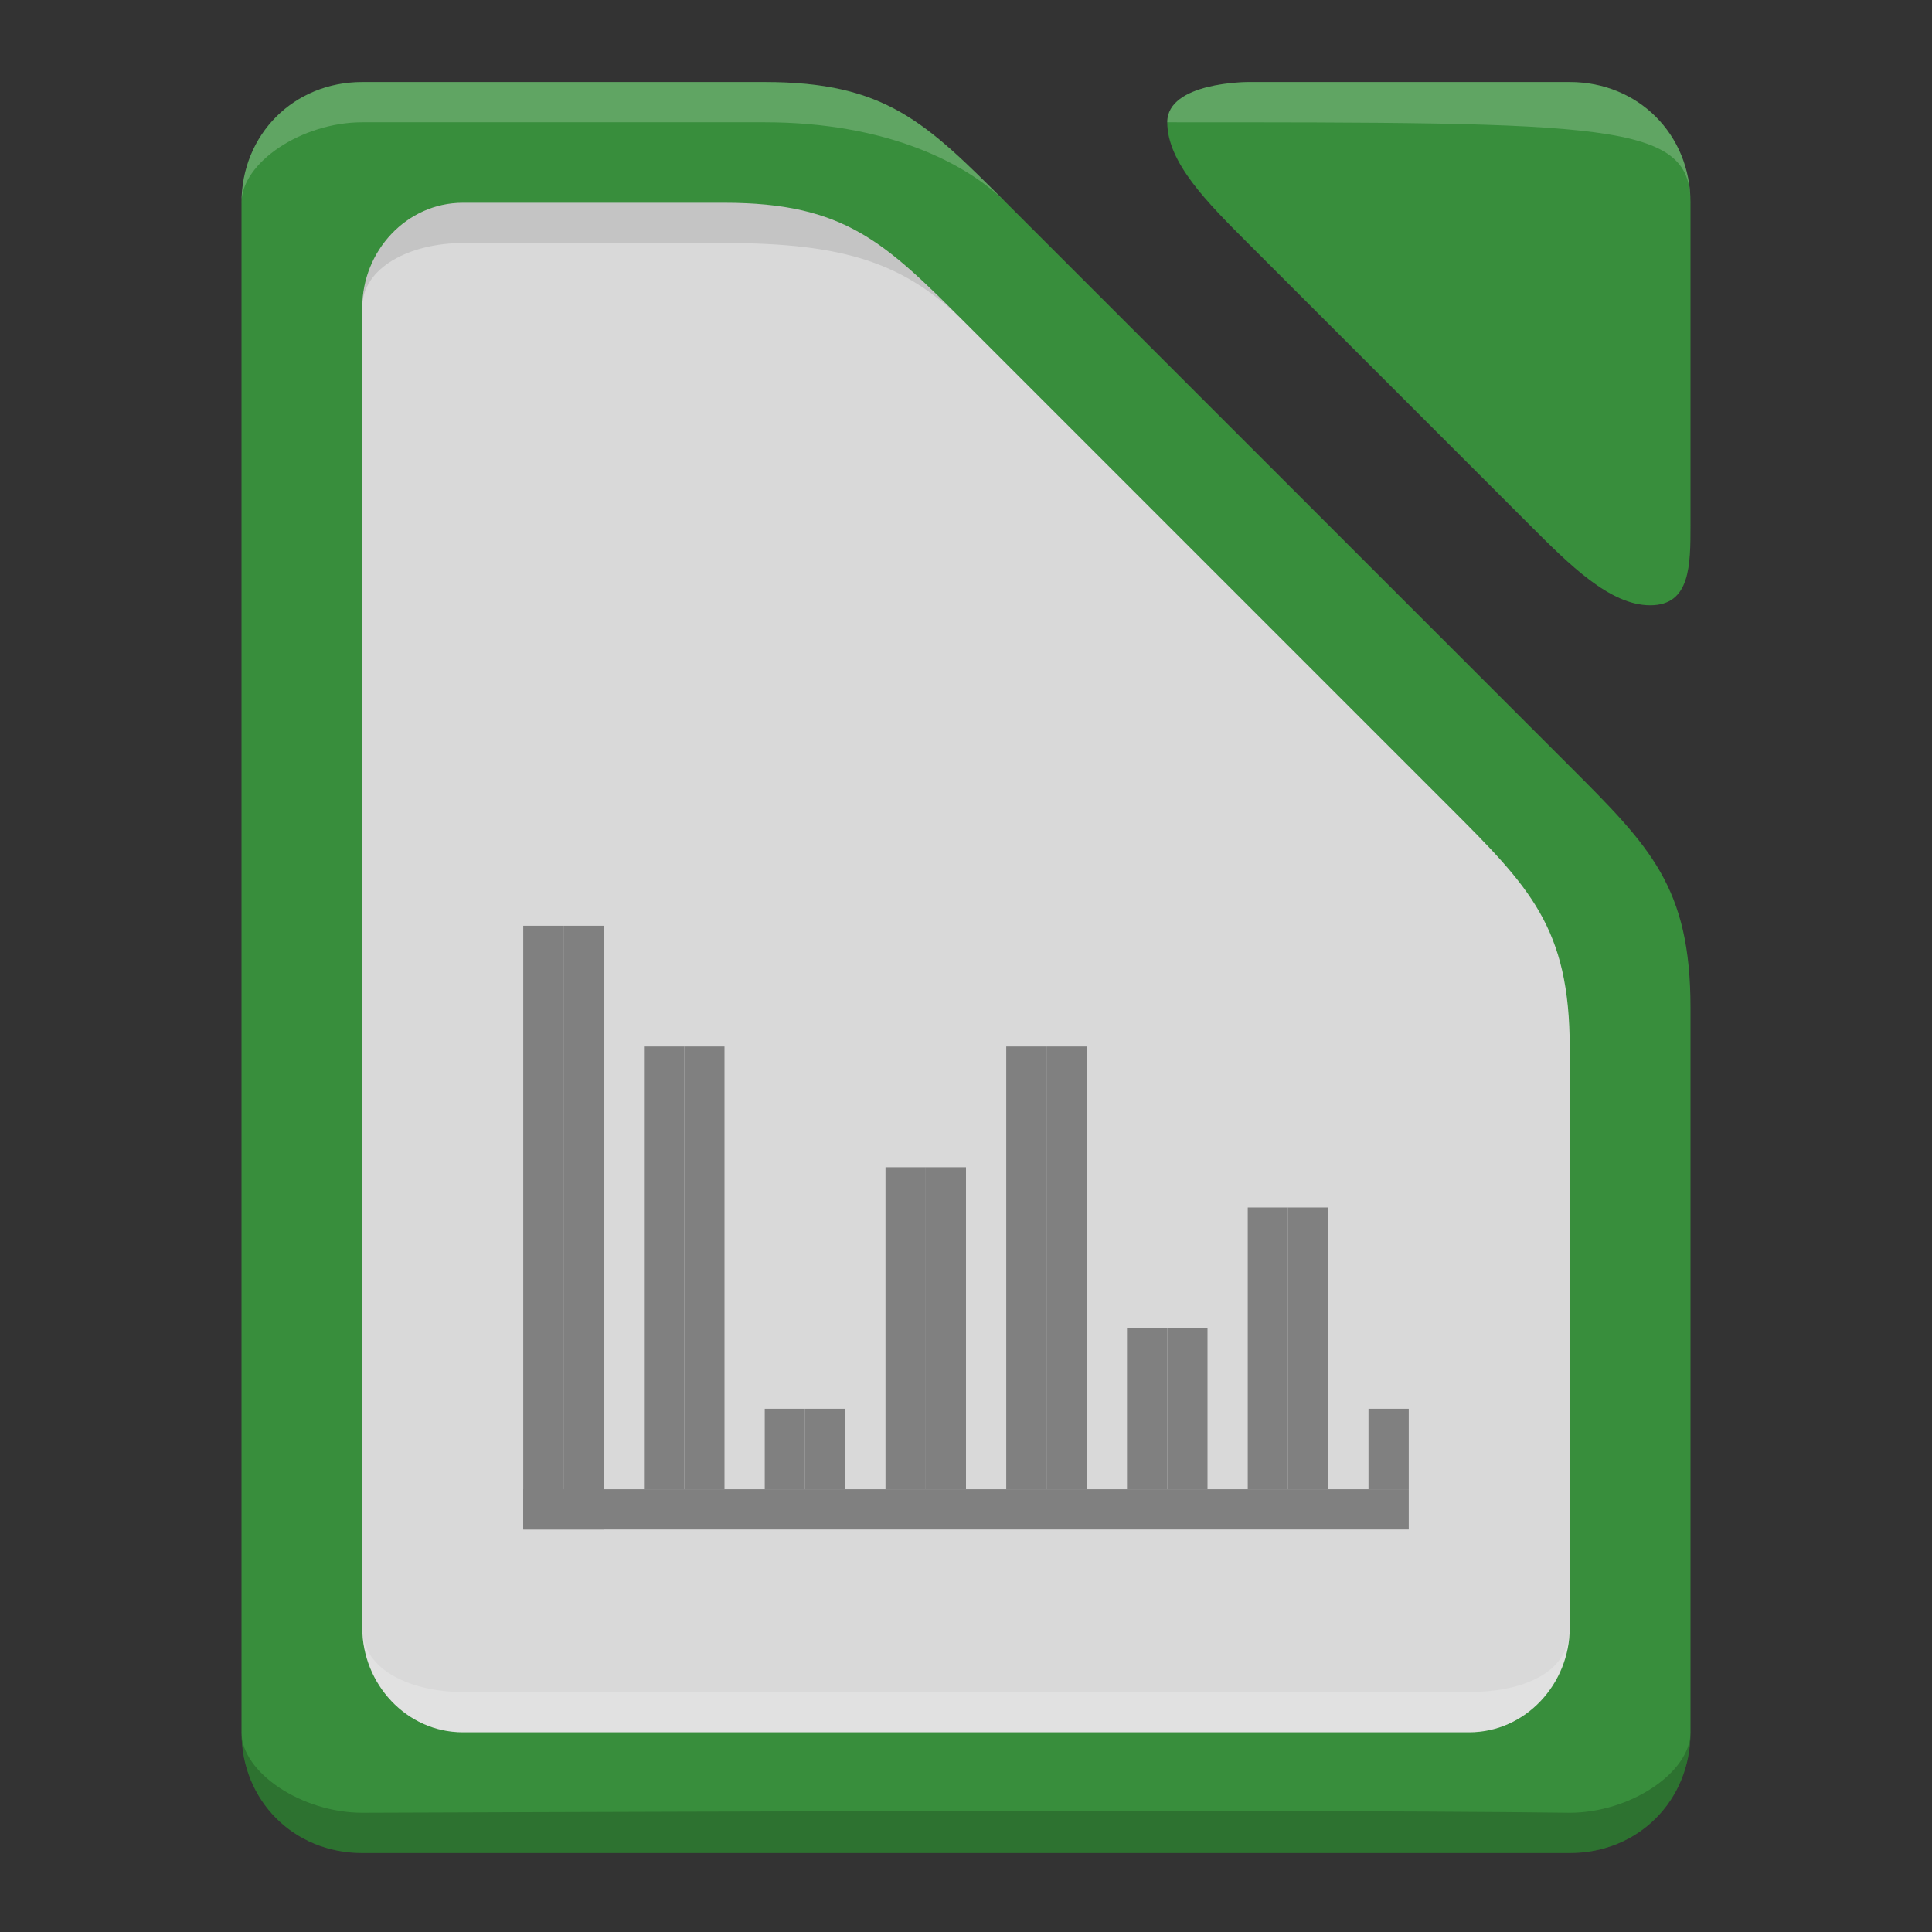 <?xml version="1.0" encoding="UTF-8" standalone="no"?>
<!-- Generator: Adobe Illustrator 18.1.1, SVG Export Plug-In . SVG Version: 6.00 Build 0)  -->

<svg
   xmlns:dc="http://purl.org/dc/elements/1.1/"
   xmlns:cc="http://creativecommons.org/ns#"
   xmlns:rdf="http://www.w3.org/1999/02/22-rdf-syntax-ns#"
   xmlns:svg="http://www.w3.org/2000/svg"
   xmlns="http://www.w3.org/2000/svg"
   xmlns:xlink="http://www.w3.org/1999/xlink"
   xmlns:sodipodi="http://sodipodi.sourceforge.net/DTD/sodipodi-0.dtd"
   xmlns:inkscape="http://www.inkscape.org/namespaces/inkscape"
   version="1.1"
   id="svg2"
   sodipodi:docname="libreoffice-calc.svg"
   inkscape:version="0.48.4 r9939"
   inkscape:export-ydpi="360"
   inkscape:export-filename="/home/afel/Pictures/evos-mockups/personal-app-icons/libreoffice-writer.png"
   inkscape:export-xdpi="360"
   x="0px"
   y="0px"
   viewBox="0 0 48 48"
   enable-background="new 0 0 48 48"
   xml:space="preserve"
   width="100%"
   height="100%"><rect x="0" y="0" width="48" height="48" fill="#333333" stroke="none"/><defs
     id="defs3"><inkscape:perspective
       inkscape:vp_z="24 : 12 : 1"
       inkscape:vp_y="0 : 1000 : 0"
       inkscape:vp_x="0 : 12 : 1"
       sodipodi:type="inkscape:persp3d"
       id="perspective3810"
       inkscape:persp3d-origin="12 : 8 : 1" /><linearGradient
       inkscape:collect="always"
       xlink:href="#linearGradient4396"
       id="linearGradient4380"
       x1="-68"
       y1="1004.362"
       x2="-24"
       y2="1048.362"
       gradientUnits="userSpaceOnUse"
       gradientTransform="translate(112,4)" /><linearGradient
       inkscape:collect="always"
       id="linearGradient4396"><stop
         style="stop-color:#ffffff;stop-opacity:0.149"
         offset="0"
         id="stop4376" /><stop
         style="stop-color:#177ed5;stop-opacity:0"
         offset="1"
         id="stop4378" /></linearGradient><linearGradient
       inkscape:collect="always"
       xlink:href="#linearGradient4396-2"
       id="linearGradient4380-7"
       x1="-68"
       y1="1004.362"
       x2="-24"
       y2="1048.362"
       gradientUnits="userSpaceOnUse"
       gradientTransform="translate(70,2)" /><linearGradient
       inkscape:collect="always"
       id="linearGradient4396-2"><stop
         style="stop-color:#ffffff;stop-opacity:0.149"
         offset="0"
         id="stop4376-6" /><stop
         style="stop-color:#177ed5;stop-opacity:0"
         offset="1"
         id="stop4378-0" /></linearGradient><linearGradient
       y2="1048.362"
       x2="-24"
       y1="1004.362"
       x1="-68"
       gradientTransform="translate(114,18)"
       gradientUnits="userSpaceOnUse"
       id="linearGradient3038"
       xlink:href="#linearGradient4396-2"
       inkscape:collect="always" /><linearGradient
       inkscape:collect="always"
       xlink:href="#linearGradient4396-23"
       id="linearGradient4380-74"
       x1="-68"
       y1="1004.362"
       x2="-24"
       y2="1048.362"
       gradientUnits="userSpaceOnUse"
       gradientTransform="translate(70,2)" /><linearGradient
       inkscape:collect="always"
       id="linearGradient4396-23"><stop
         style="stop-color:#ffffff;stop-opacity:0.149"
         offset="0"
         id="stop4376-0" /><stop
         style="stop-color:#177ed5;stop-opacity:0"
         offset="1"
         id="stop4378-5" /></linearGradient><linearGradient
       y2="1048.362"
       x2="-24"
       y1="1004.362"
       x1="-68"
       gradientTransform="translate(84.844,13.25)"
       gradientUnits="userSpaceOnUse"
       id="linearGradient3072"
       xlink:href="#linearGradient4396-23"
       inkscape:collect="always" /></defs><sodipodi:namedview
     inkscape:cy="13.837019"
     inkscape:cx="21.973397"
     inkscape:zoom="31.999999"
     showgrid="true"
     pagecolor="#ffffff"
     borderopacity="1.0"
     bordercolor="#666666"
     id="base"
     inkscape:current-layer="layer1"
     inkscape:window-maximized="1"
     inkscape:window-y="30"
     inkscape:window-x="0"
     inkscape:window-height="745"
     inkscape:window-width="1280"
     inkscape:pageshadow="2"
     inkscape:pageopacity="0.0"
     inkscape:snap-midpoints="false"
     inkscape:snap-global="true"
     inkscape:showpageshadow="false"
     inkscape:snap-bbox-midpoints="false"
     inkscape:bbox-paths="true"
     inkscape:bbox-nodes="true"
     inkscape:snap-bbox="true"
     inkscape:document-units="px"
     inkscape:snap-smooth-nodes="true"
     inkscape:object-paths="true"
     inkscape:object-nodes="true"
     inkscape:snap-intersection-paths="true"
     borderlayer="true"
     inkscape:snap-nodes="true"
     inkscape:snap-grids="true"
     inkscape:snap-bbox-edge-midpoints="false"><inkscape:grid
       type="xygrid"
       id="grid3808"
       empspacing="4"
       enabled="true"
       visible="true"
       snapvisiblegridlinesonly="true" /></sodipodi:namedview><g
     id="layer1"
     transform="translate(0,-1004.362)"
     inkscape:groupmode="layer"
     inkscape:label="Layer 1"><g
       id="g4370"><path
         id="rect3362"
         d="M29,1007.4c0,1,1,2,2,3c1,1,2.1,2.1,3,3c2,2,2.9,2.9,4,4c1,1,2,2,3,2s1-1,1-2v-8    c0-1.7-1.3-3-3-3h-8C31,1006.4,29,1006.4,29,1007.4z"
         fill="#388E3C" /><path
         id="rect3362-5"
         inkscape:connector-curvature="0"
         sodipodi:nodetypes="ccscc"
         enable-background="new    "
         d="    M29,1007.4c11,0,13,0,13,2c0-1.7-1.3-3-3-3h-8C31,1006.4,29,1006.4,29,1007.4z"
         fill="#FFFFFF"
         opacity="0.2" /></g><g
       id="g4365"><path
         id="path3371"
         d="M9,1006.4c-1.7,0-3,1.3-3,3v38c0,1.7,1.3,3,3,3h30c1.7,0,3-1.3,3-3v-18c0-3-1-4-3-6l-14-14    c-2-2-3-3-6-3H9z"
         fill="#388E3C" /><path
         id="path3371-64"
         inkscape:connector-curvature="0"
         sodipodi:nodetypes="scsscss"
         enable-background="new    "
         d="    M9,1006.4c-1.7,0-3,1.3-3,3c0-1,1.5-2,3-2c0,0,6.7,0,10,0c3,0,5,1,6,2c-2-2-3-3-6-3H9z"
         fill="#FFFFFF"
         opacity="0.2" /><path
         id="path3371-0"
         inkscape:connector-curvature="0"
         sodipodi:nodetypes="csscssc"
         enable-background="new    "
         d="    M6,1047.4c0,1.7,1.3,3,3,3h30c1.7,0,3-1.3,3-3c0,1-1.5,2-3,2c-7.9-0.1-28.8,0-30,0C7.5,1049.4,6,1048.4,6,1047.4z"
         opacity="0.2" /></g><g
       id="g4360"><path
         id="path3371-6"
         inkscape:connector-curvature="0"
         sodipodi:nodetypes="sssssssscss"
         d="M11.5,1009.4    c-1.4,0-2.5,1.2-2.5,2.6v32.8c0,1.4,1.1,2.6,2.5,2.6h25c1.4,0,2.5-1.2,2.5-2.6v-14.4c0-3-1-4-3-6l-12-12c-2-2-3-3-6-3H11.5z"
         fill="#D9D9D9" /><path
         id="path3371-6-5"
         inkscape:connector-curvature="0"
         sodipodi:nodetypes="scsscss"
         enable-background="new    "
         d="    M11.5,1009.4c-1.4,0-2.5,1.2-2.5,2.6c0-1,1.2-1.6,2.5-1.6c0.5,0,3.4,0,6.5,0c3,0,4.5,0.5,6,2c-2-2-3-3-6-3L11.5,1009.4z"
         opacity="0.1" /><path
         id="path3371-6-6"
         inkscape:connector-curvature="0"
         sodipodi:nodetypes="csscssc"
         enable-background="new    "
         d="    M9,1044.8c0,1.4,1.1,2.6,2.5,2.6h25c1.4,0,2.5-1.2,2.5-2.6c0,1.2-1.3,1.6-2.5,1.6c-6.6,0-24,0-25,0C10.3,1046.4,9,1045.9,9,1044.8    z"
         fill="#FFFFFF"
         opacity="0.2" /></g><g
       inkscape:label="Layer 1"
       inkscape:groupmode="layer"
       transform="translate(0,-1004.362)"
       id="layer1_1_"><g
         id="center_1_"
         transform="translate(0,0.124)"><rect
           style="fill:#808080"
           height="15"
           width="1"
           y="2031.6"
           x="13"
           id="rect4263-8_1_" /></g><g
         transform="translate(1,0.124)"
         id="center_1_-3"><rect
           style="fill:#808080"
           height="15"
           width="1"
           y="2031.6"
           x="13"
           id="rect4263-8_1_-2" /></g></g><rect
       style="fill:#808080"
       height="2"
       width="1"
       y="1039.362"
       x="19"
       id="rect4263-0_2_" /><rect
       style="fill:#808080"
       height="1"
       width="22"
       y="1041.362"
       x="13"
       id="rect4263-0_7_" /><rect
       style="fill:#808080"
       height="8"
       width="1"
       y="1033.362"
       x="22"
       id="rect4263-0_1_" /><rect
       style="fill:#808080"
       height="11"
       width="1"
       y="1030.362"
       x="16"
       id="rect4263-8_3_" /><polyline
       style="fill:#808080"
       points="29.5,1041.3 28.5,1041.3 28.5,1037.3 29.5,1037.3   "
       id="rect4263-0_8_"
       transform="translate(-0.5,0.062)" /><rect
       style="fill:#808080"
       height="11"
       width="1"
       y="1030.362"
       x="25"
       id="rect4263-8_4_" /><rect
       style="fill:#808080"
       height="7"
       width="1"
       y="1034.362"
       x="31"
       id="rect4263-0_3_" /><linearGradient
       id="rect4342_1_"
       gradientUnits="userSpaceOnUse"
       x1="-68"
       y1="48"
       x2="-24"
       y2="4"
       gradientTransform="matrix(1 0 0 -1 70 1054.362)"><stop
         offset="0"
         style="stop-color:#FFFFFF;stop-opacity:0.149"
         id="stop32" /><stop
         offset="1"
         style="stop-color:#177ED5;stop-opacity:0"
         id="stop34" /></linearGradient><path
       id="rect4342"
       display="none"
       fill="url(#rect4342_1_)"
       d="M9,1006.4h30c1.7,0,3,1.3,3,3v38c0,1.7-1.3,3-3,3H9   c-1.7,0-3-1.3-3-3v-38C6,1007.7,7.3,1006.4,9,1006.4z" /><rect
       style="fill:url(#linearGradient4380);fill-opacity:1;stroke:none"
       id="rect4342-0"
       width="36"
       height="44"
       x="48"
       y="1008.362"
       rx="3"
       ry="3" /><rect
       style="fill:url(#linearGradient3038);fill-opacity:1;stroke:none"
       id="rect4342-0-8"
       width="36"
       height="44"
       x="50"
       y="1022.362"
       rx="3"
       ry="3" /><rect
       style="fill:#808080"
       height="7"
       width="1"
       y="1034.362"
       x="32"
       id="rect4263-0_3_-5" /><polyline
       style="fill:#808080"
       points="29.5,1041.3 28.5,1041.3 28.5,1037.3 29.5,1037.3   "
       id="rect4263-0_8_-0"
       transform="translate(0.5,0.062)" /><rect
       style="fill:#808080"
       height="11"
       width="1"
       y="1030.362"
       x="17"
       id="rect4263-8_3_-7" /><rect
       style="fill:#808080"
       height="2"
       width="1"
       y="1039.362"
       x="20"
       id="rect4263-0_2_-9" /><rect
       style="fill:#808080"
       height="8"
       width="1"
       y="1033.362"
       x="23"
       id="rect4263-0_1_-0" /><rect
       style="fill:#808080"
       height="11"
       width="1"
       y="1030.362"
       x="26"
       id="rect4263-8_4_-9" /></g><rect
     id="rect4263-0_4_"
     x="34"
     y="35"
     width="1"
     height="2"
     style="fill:#808080" /></svg>